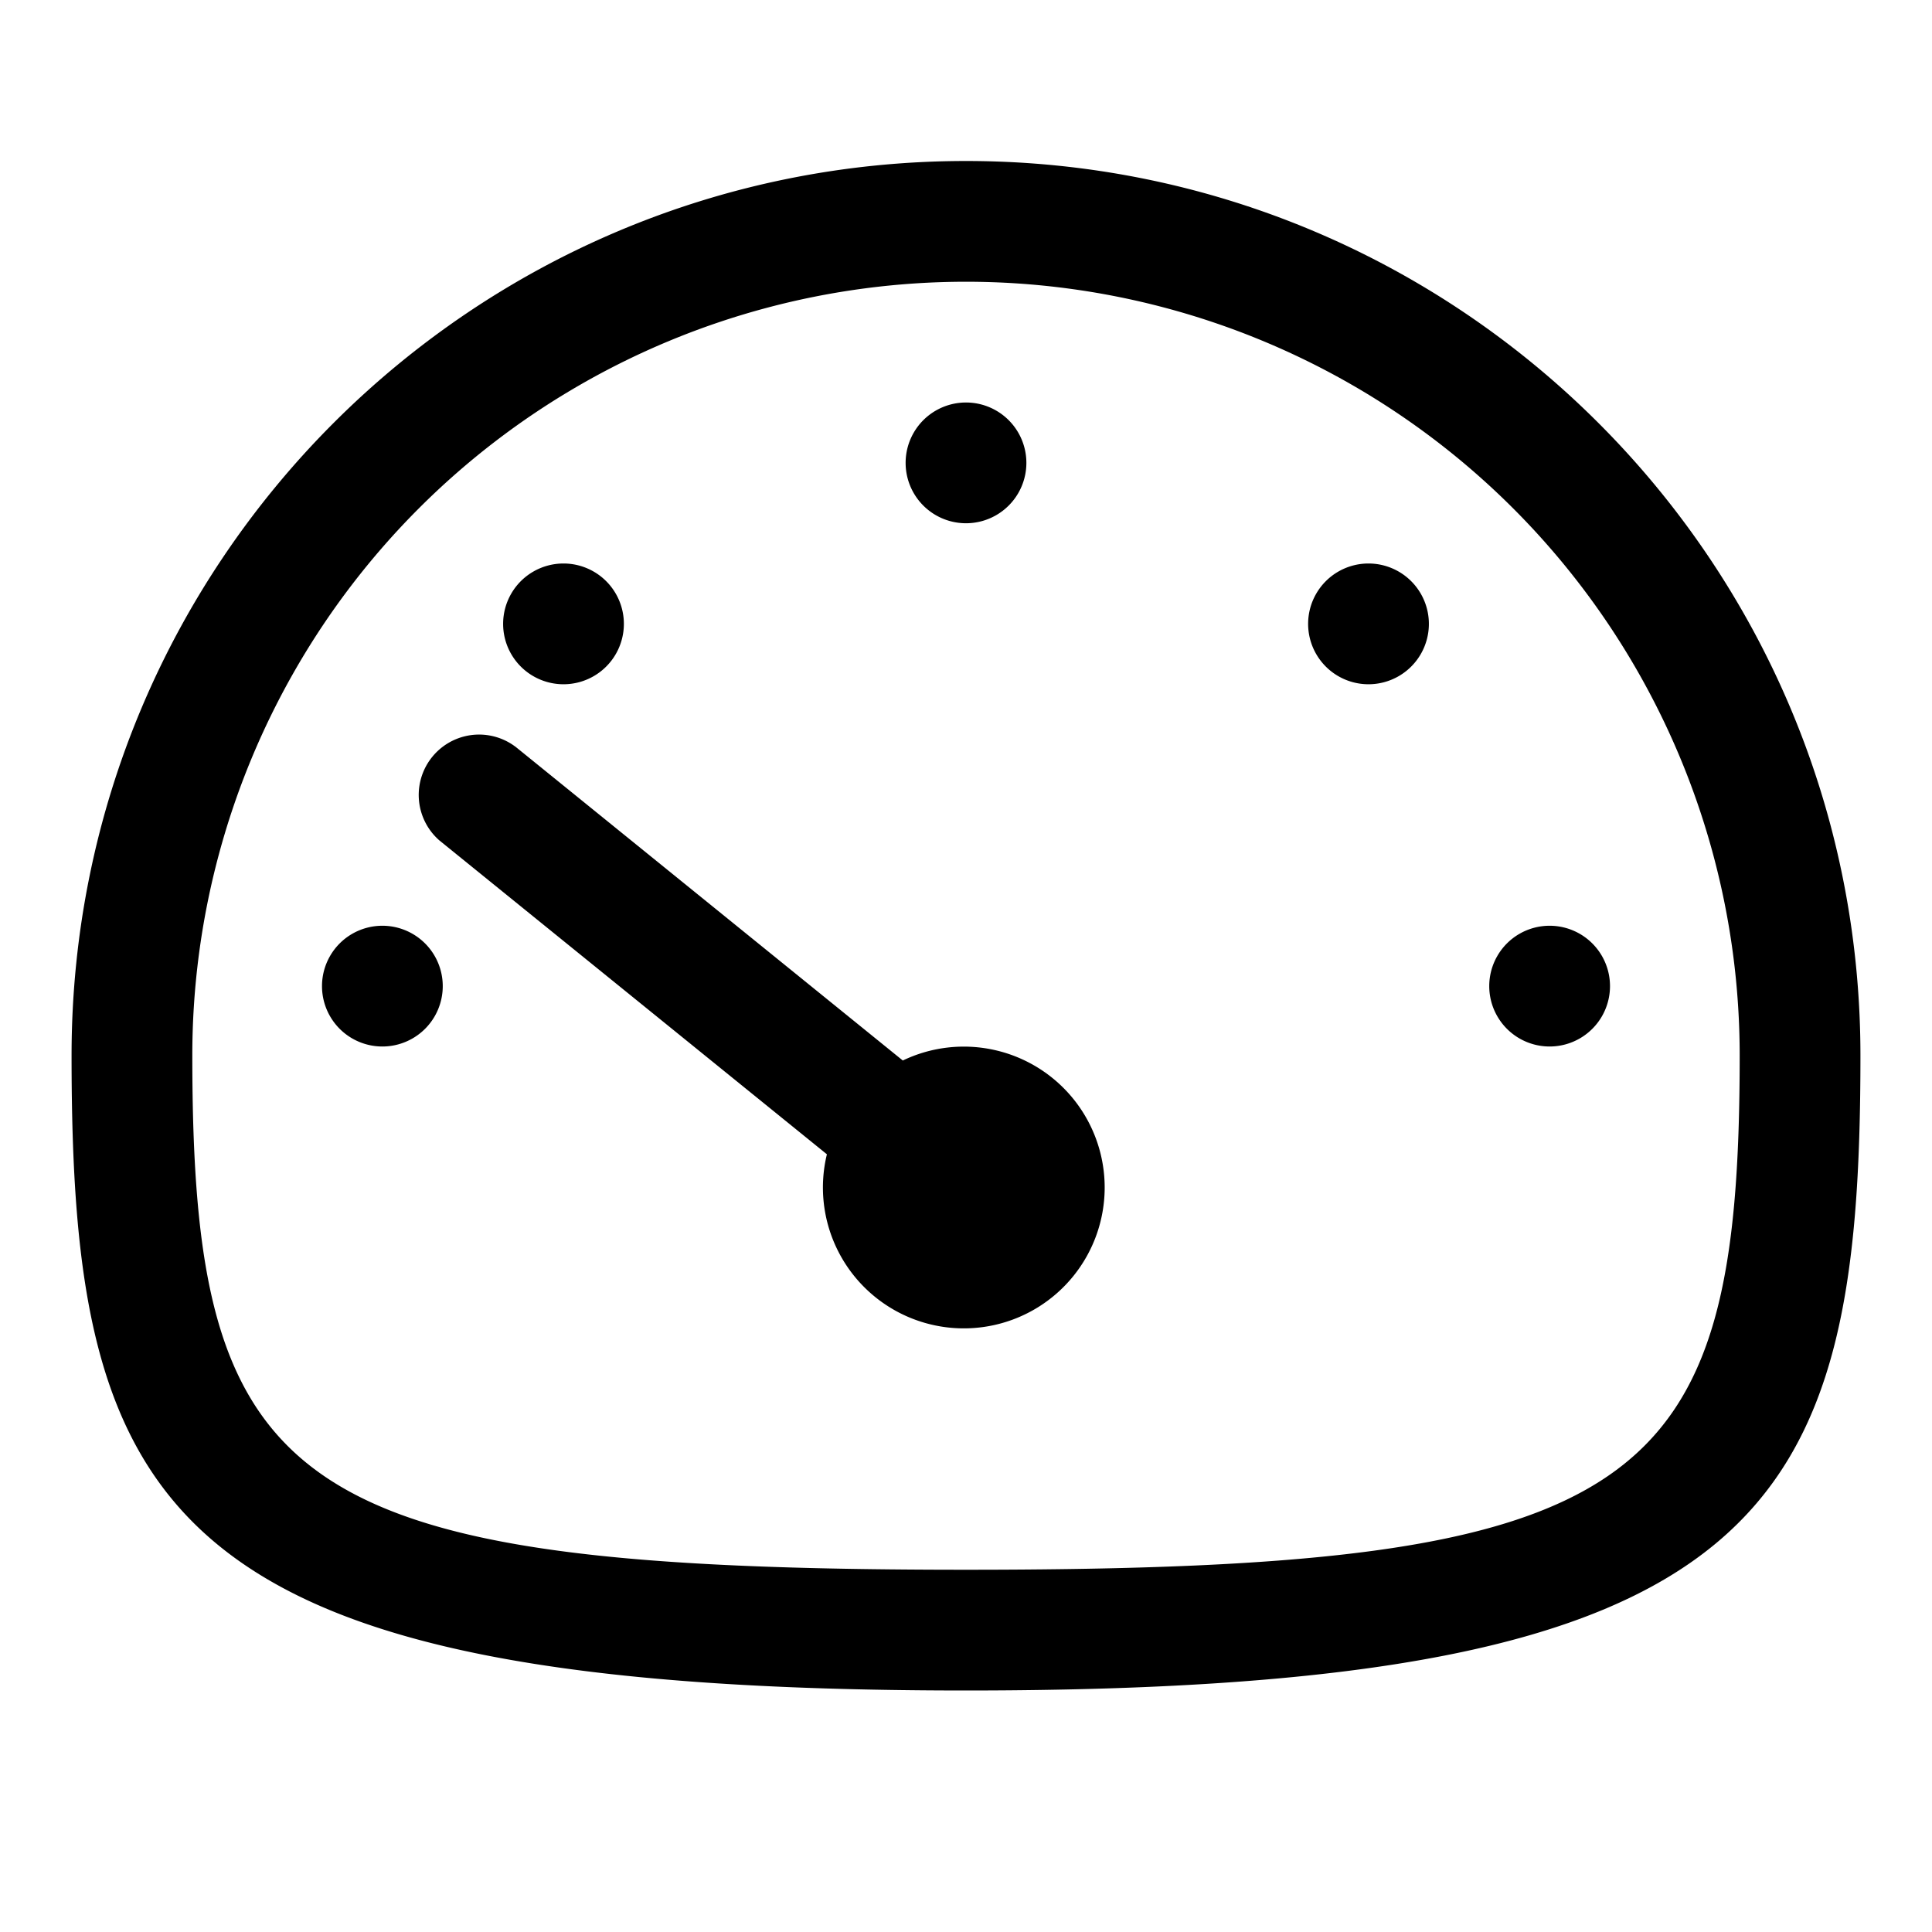 <svg xmlns="http://www.w3.org/2000/svg" width="24" height="24" viewBox="0 0 24 24"><path d="M12 2c6.136 0 11.111 4.975 11.111 11.111C23.111 18.778 22 21 12 21S.889 18.778.889 13.111C.889 6.975 5.864 2 12 2m0 1.5a9.61 9.61 0 0 0-9.611 9.611c0 5.42 1.17 6.389 9.611 6.389 8.44 0 9.611-.969 9.611-6.389A9.61 9.61 0 0 0 12 3.5M6.401 9.274l4.814 3.9a1.75 1.75 0 1 1-.943 1.165l-4.815-3.9A.75.75 0 0 1 6.4 9.274M4.75 11.5a.75.75 0 1 1 0 1.5.75.75 0 0 1 0-1.5m14.5 0a.75.75 0 1 1 0 1.5.75.75 0 0 1 0-1.5M17 7a.75.75 0 1 1 0 1.5.75.75 0 0 1 0-1.5M7 7a.75.75 0 1 1 0 1.5A.75.75 0 0 1 7 7m5-2a.75.75 0 1 1 0 1.5.75.75 0 0 1 0-1.5"/></svg>